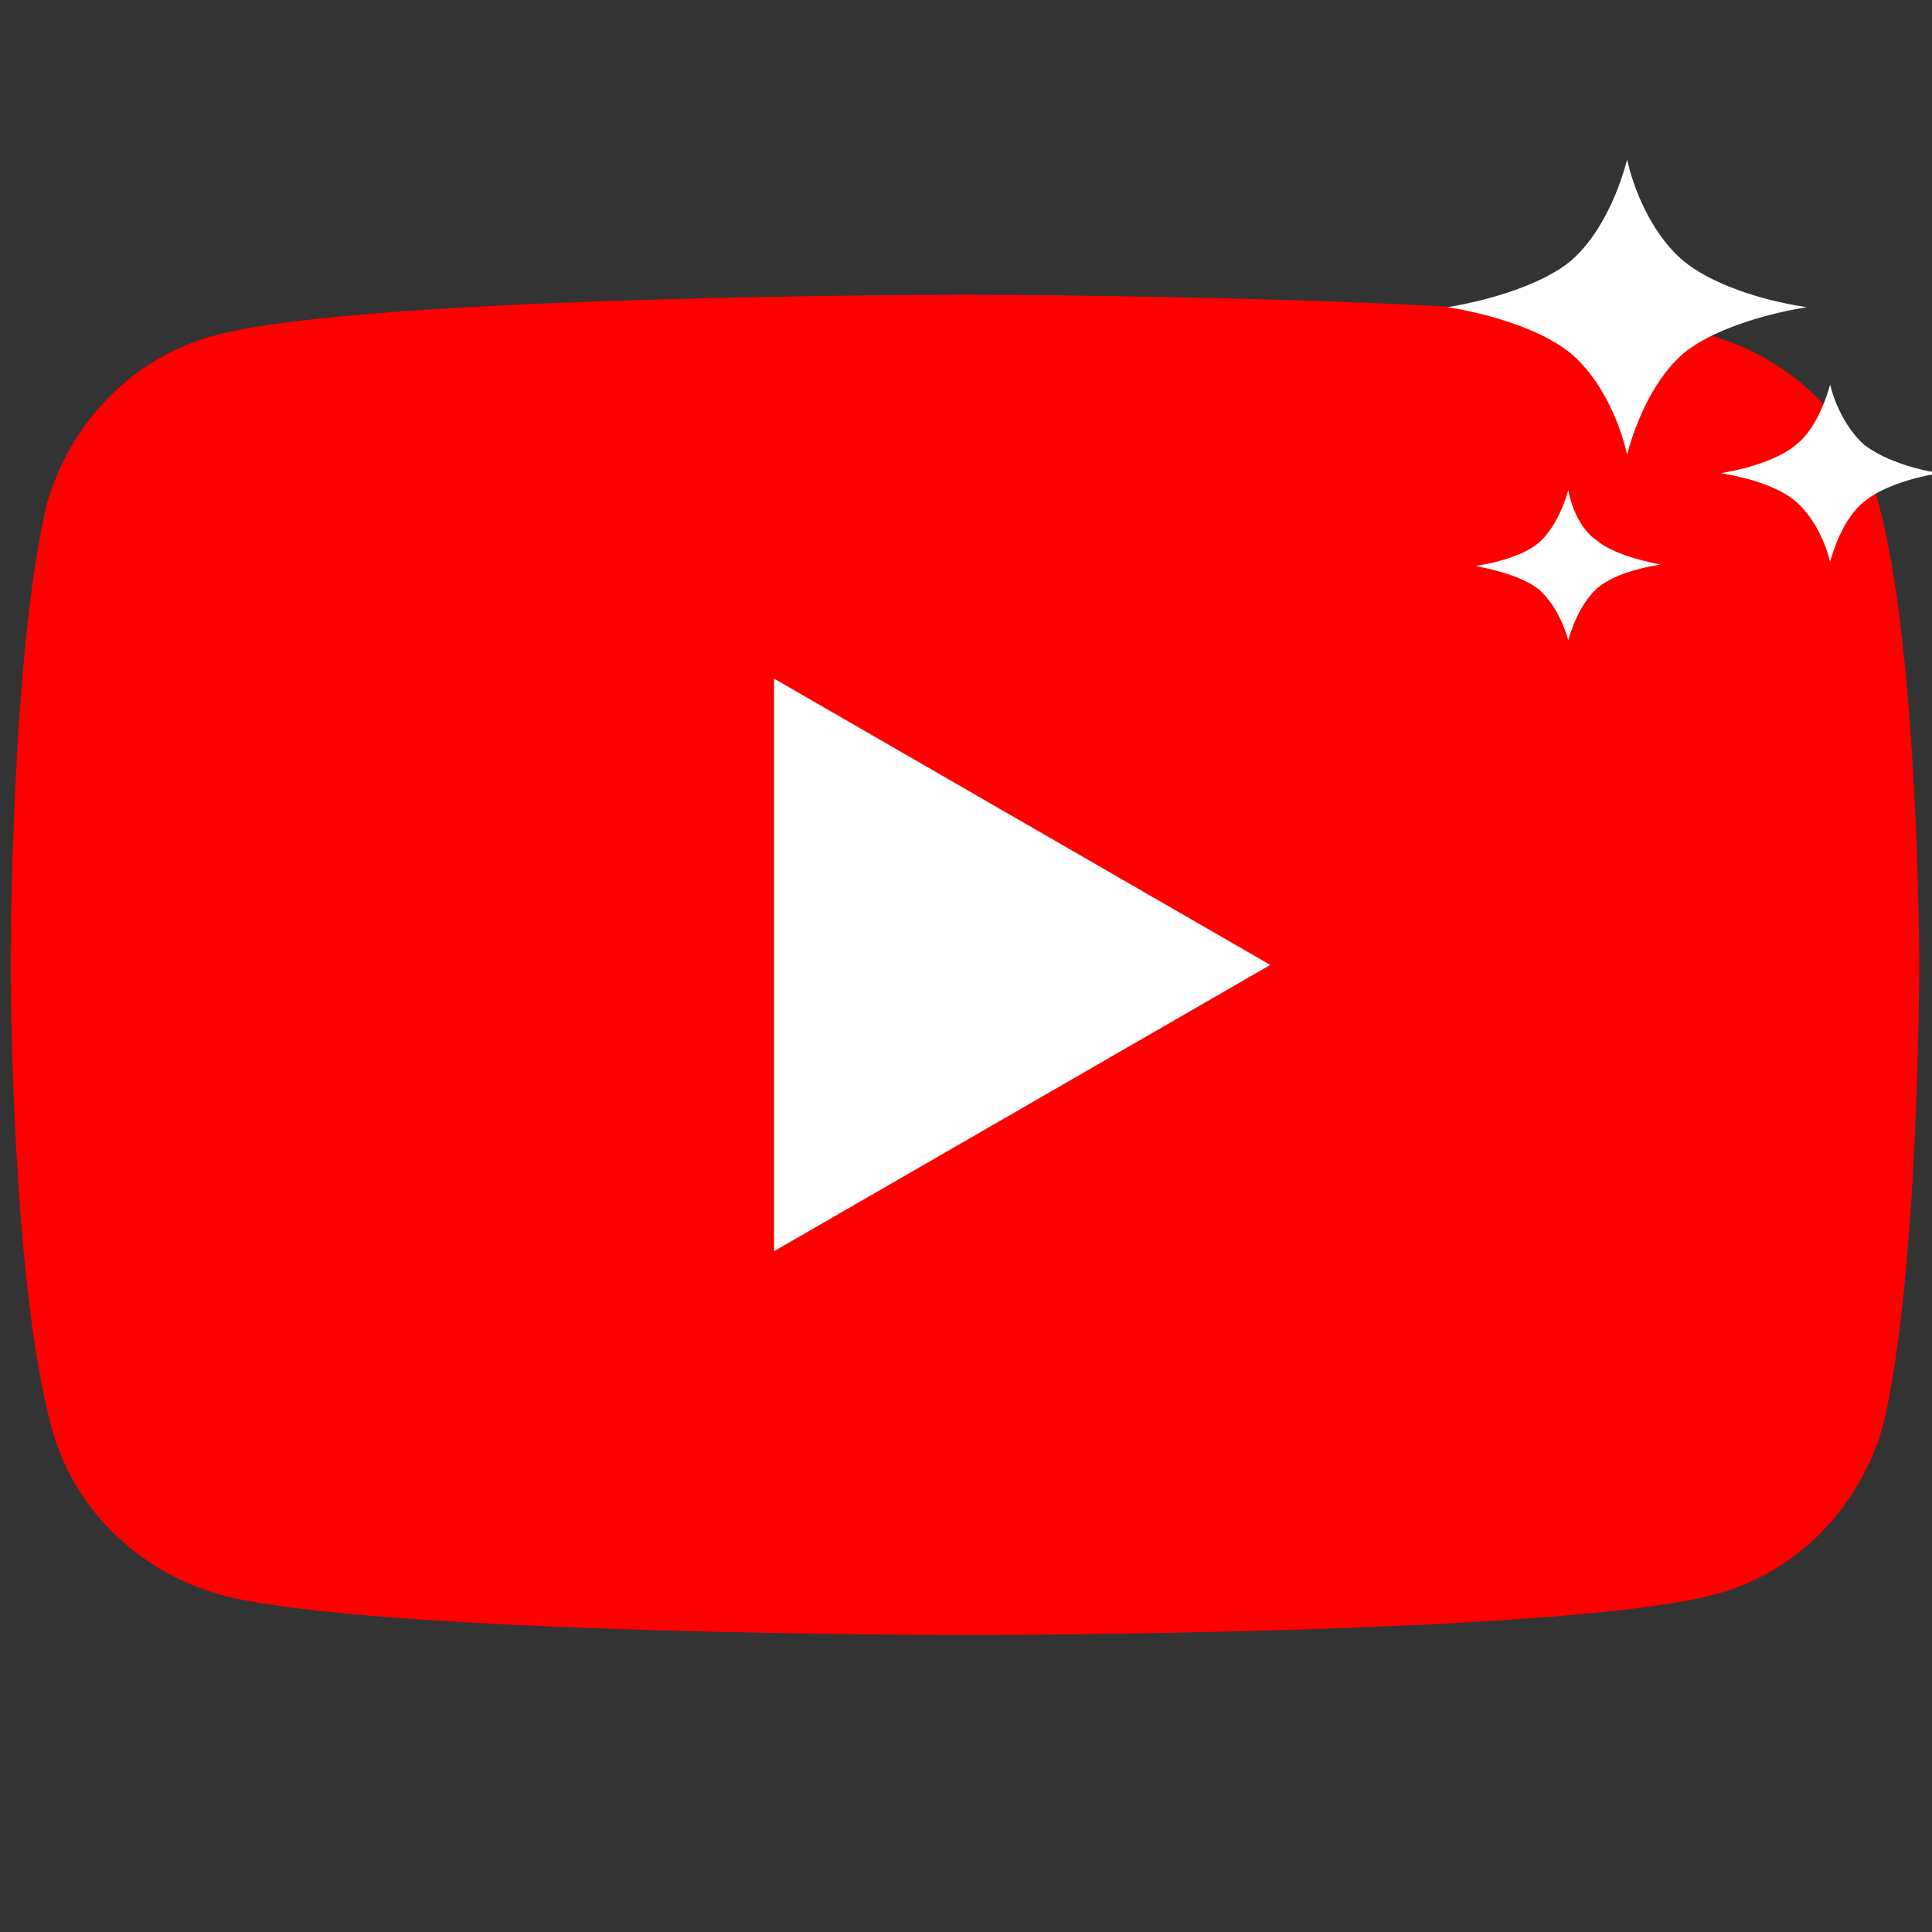 <?xml version="1.0" encoding="utf-8"?>
<!-- Generator: Adobe Illustrator 27.5.0, SVG Export Plug-In . SVG Version: 6.00 Build 0)  -->
<svg version="1.1" id="Layer_1" xmlns="http://www.w3.org/2000/svg" xmlns:xlink="http://www.w3.org/1999/xlink" x="0px" y="0px"
	 viewBox="0 0 256 256" style="enable-background:new 0 0 256 256;" xml:space="preserve">
<rect x="0" y="0" width="256" height="256" fill="#333333" stroke="none"/>
<style type="text/css">
	.st0{fill:#FF0000;}
	.st1{fill:#FFFFFF;}
	.st2{fill:#FFFFFF;stroke:#FFFFFF;stroke-width:0.125;stroke-miterlimit:10;}
</style>
<g transform="translate(1.407 1.407) scale(2.81 2.81)">
	<path id="rectangle" class="st0" d="M88.1,23.3c-1-3.9-4.1-6.9-8-8c-7-1.9-35.2-1.9-35.2-1.9s-28.1,0-35.2,1.9c-3.9,1-6.9,4.1-8,8
		C0,30.4,0,45,0,45s0,14.6,1.9,21.7c1,3.9,4.1,6.9,8,8c7,1.9,35.2,1.9,35.2,1.9s28.1,0,35.2-1.9c3.9-1,6.9-4.1,8-8
		C90,59.6,90,45,90,45S90,30.4,88.1,23.3z"/>
	<polygon id="triangle" class="st1" points="36,58.5 59.4,45 36,31.5 	"/>
</g>
<g id="stars">
	<g>
		<path id="top" class="st2" d="M223,34.6c-3.6-3-6.3-8.4-7.4-13.2c-1.3,4.8-3.8,10.1-7.4,13.2c-3.6,3-10.2,5.1-16,6.1
			c5.9,1,12.4,3.1,16,6.1c3.6,3,6.3,8.4,7.4,13.2c1.3-4.8,3.8-10.1,7.4-13.2c3.6-3,10.2-5.1,16-6.1C233.1,39.8,226.6,37.6,223,34.6z
			"/>
		<path id="right" class="st2" d="M247,59c-2.1-1.8-3.8-5-4.5-7.8c-0.8,2.8-2.3,6.1-4.5,7.8c-2.1,1.8-6.1,3.1-9.6,3.7
			c3.5,0.6,7.4,1.8,9.6,3.7c2.1,1.8,3.8,5,4.5,7.8c0.8-2.8,2.3-6.1,4.5-7.8c2.1-1.8,6.1-3.1,9.6-3.7C253.1,62.1,249.3,60.8,247,59z"
			/>
		<path id="left" class="st2" d="M207.8,65.2c-0.7,2.4-2,5.1-3.8,6.7s-5.1,2.6-8.1,3.1c3,0.6,6.3,1.6,8.1,3.1
			c1.8,1.6,3.1,4.1,3.8,6.5c0.7-2.4,2-5.1,3.8-6.7c1.8-1.6,5.1-2.6,8.1-3.1c-3-0.6-6.3-1.6-8.1-3.1
			C209.6,70.4,208.3,67.7,207.8,65.2z"/>
	</g>
</g>
</svg>
